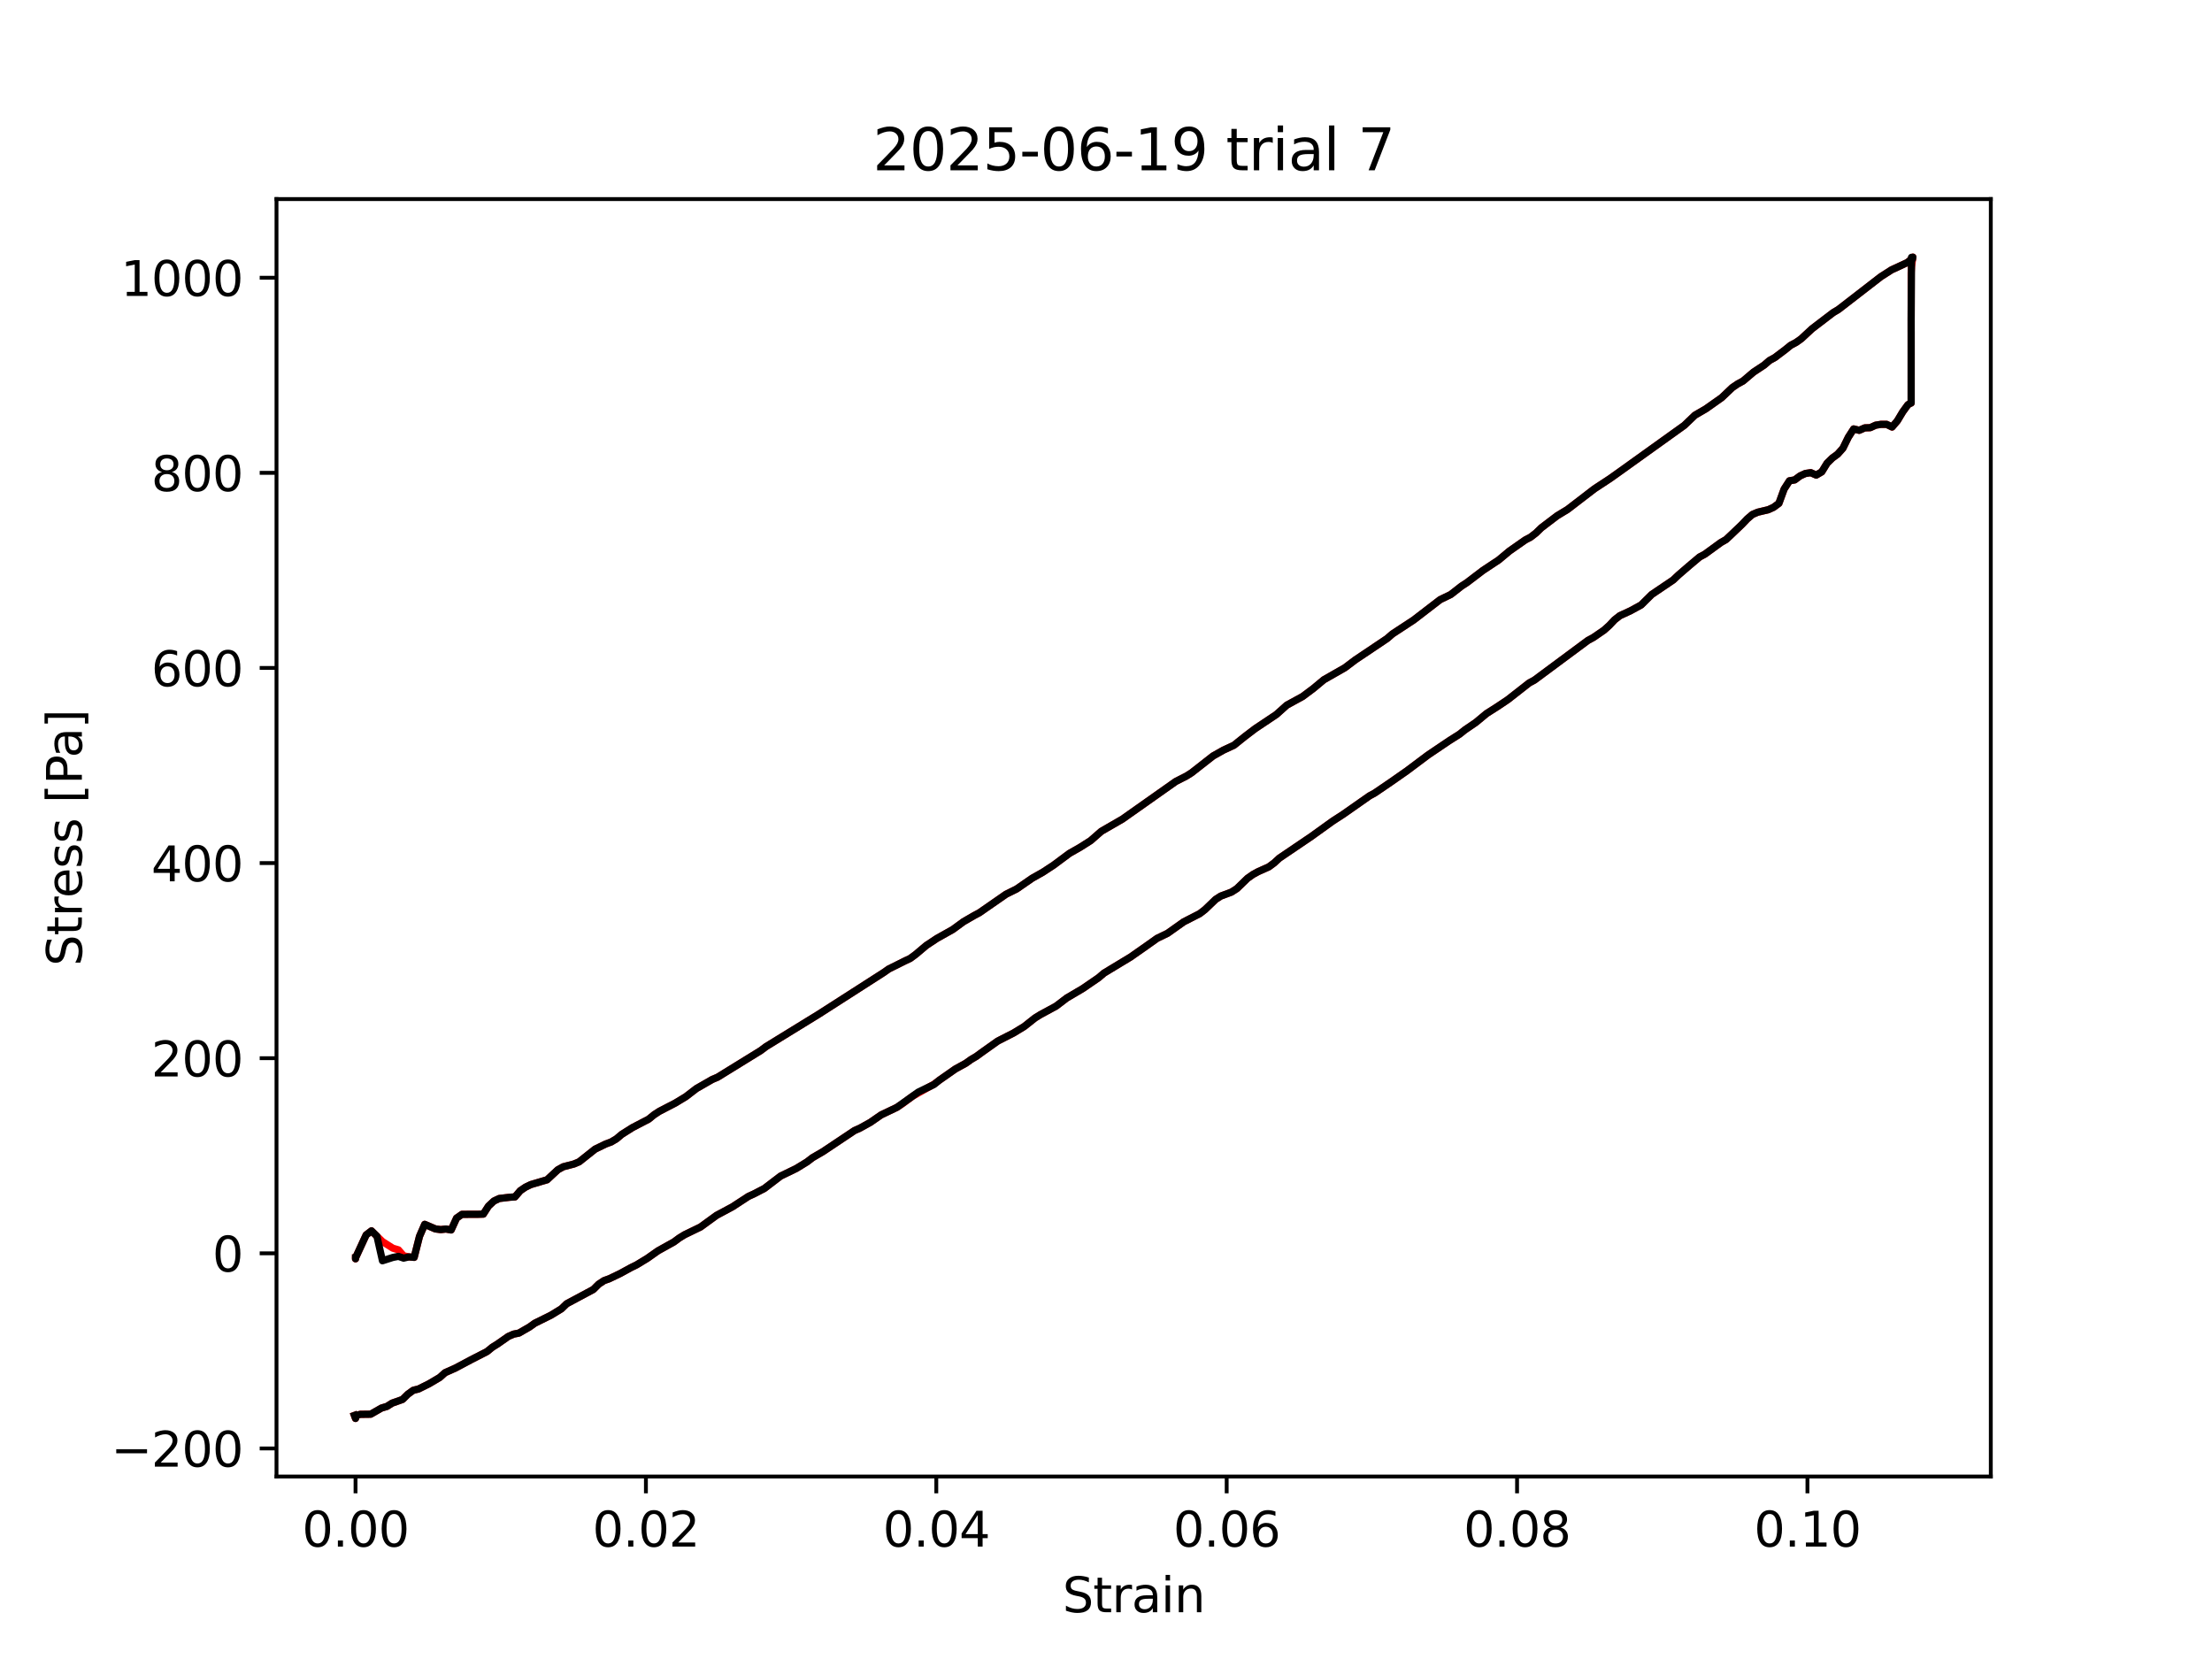 <?xml version="1.0" encoding="utf-8" standalone="no"?>
<!DOCTYPE svg PUBLIC "-//W3C//DTD SVG 1.1//EN"
  "http://www.w3.org/Graphics/SVG/1.1/DTD/svg11.dtd">
<svg xmlns:xlink="http://www.w3.org/1999/xlink" width="460.8pt" height="345.6pt" viewBox="0 0 460.8 345.6" xmlns="http://www.w3.org/2000/svg" version="1.1">
 <defs>
  <style type="text/css">*{stroke-linejoin: round; stroke-linecap: butt}</style>
 </defs>
 <g id="figure_1">
  <g id="patch_1">
   <path d="M 0 345.6 
L 460.8 345.6 
L 460.8 0 
L 0 0 
z
" style="fill: #ffffff"/>
  </g>
  <g id="axes_1">
   <g id="patch_2">
    <path d="M 57.6 307.584 
L 414.72 307.584 
L 414.72 41.472 
L 57.6 41.472 
z
" style="fill: #ffffff"/>
   </g>
   <g id="matplotlib.axis_1">
    <g id="xtick_1">
     <g id="line2d_1">
      <defs>
       <path id="m3bb1fd1b07" d="M 0 0 
L 0 3.5 
" style="stroke: #000000; stroke-width: 0.8"/>
      </defs>
      <g>
       <use xlink:href="#m3bb1fd1b07" x="74.064" y="307.584" style="stroke: #000000; stroke-width: 0.8"/>
      </g>
     </g>
     <g id="text_1">
      <!-- 0.00 -->
      <g transform="translate(62.931 322.182) scale(0.1 -0.1)">
       <defs>
        <path id="DejaVuSans-30" d="M 2034 4250 
Q 1547 4250 1301 3770 
Q 1056 3291 1056 2328 
Q 1056 1369 1301 889 
Q 1547 409 2034 409 
Q 2525 409 2770 889 
Q 3016 1369 3016 2328 
Q 3016 3291 2770 3770 
Q 2525 4250 2034 4250 
z
M 2034 4750 
Q 2819 4750 3233 4129 
Q 3647 3509 3647 2328 
Q 3647 1150 3233 529 
Q 2819 -91 2034 -91 
Q 1250 -91 836 529 
Q 422 1150 422 2328 
Q 422 3509 836 4129 
Q 1250 4750 2034 4750 
z
" transform="scale(0.016)"/>
        <path id="DejaVuSans-2e" d="M 684 794 
L 1344 794 
L 1344 0 
L 684 0 
L 684 794 
z
" transform="scale(0.016)"/>
       </defs>
       <use xlink:href="#DejaVuSans-30"/>
       <use xlink:href="#DejaVuSans-2e" transform="translate(63.623 0)"/>
       <use xlink:href="#DejaVuSans-30" transform="translate(95.41 0)"/>
       <use xlink:href="#DejaVuSans-30" transform="translate(159.033 0)"/>
      </g>
     </g>
    </g>
    <g id="xtick_2">
     <g id="line2d_2">
      <g>
       <use xlink:href="#m3bb1fd1b07" x="134.556" y="307.584" style="stroke: #000000; stroke-width: 0.8"/>
      </g>
     </g>
     <g id="text_2">
      <!-- 0.02 -->
      <g transform="translate(123.423 322.182) scale(0.1 -0.1)">
       <defs>
        <path id="DejaVuSans-32" d="M 1228 531 
L 3431 531 
L 3431 0 
L 469 0 
L 469 531 
Q 828 903 1448 1529 
Q 2069 2156 2228 2338 
Q 2531 2678 2651 2914 
Q 2772 3150 2772 3378 
Q 2772 3750 2511 3984 
Q 2250 4219 1831 4219 
Q 1534 4219 1204 4116 
Q 875 4013 500 3803 
L 500 4441 
Q 881 4594 1212 4672 
Q 1544 4750 1819 4750 
Q 2544 4750 2975 4387 
Q 3406 4025 3406 3419 
Q 3406 3131 3298 2873 
Q 3191 2616 2906 2266 
Q 2828 2175 2409 1742 
Q 1991 1309 1228 531 
z
" transform="scale(0.016)"/>
       </defs>
       <use xlink:href="#DejaVuSans-30"/>
       <use xlink:href="#DejaVuSans-2e" transform="translate(63.623 0)"/>
       <use xlink:href="#DejaVuSans-30" transform="translate(95.41 0)"/>
       <use xlink:href="#DejaVuSans-32" transform="translate(159.033 0)"/>
      </g>
     </g>
    </g>
    <g id="xtick_3">
     <g id="line2d_3">
      <g>
       <use xlink:href="#m3bb1fd1b07" x="195.048" y="307.584" style="stroke: #000000; stroke-width: 0.8"/>
      </g>
     </g>
     <g id="text_3">
      <!-- 0.04 -->
      <g transform="translate(183.915 322.182) scale(0.1 -0.1)">
       <defs>
        <path id="DejaVuSans-34" d="M 2419 4116 
L 825 1625 
L 2419 1625 
L 2419 4116 
z
M 2253 4666 
L 3047 4666 
L 3047 1625 
L 3713 1625 
L 3713 1100 
L 3047 1100 
L 3047 0 
L 2419 0 
L 2419 1100 
L 313 1100 
L 313 1709 
L 2253 4666 
z
" transform="scale(0.016)"/>
       </defs>
       <use xlink:href="#DejaVuSans-30"/>
       <use xlink:href="#DejaVuSans-2e" transform="translate(63.623 0)"/>
       <use xlink:href="#DejaVuSans-30" transform="translate(95.41 0)"/>
       <use xlink:href="#DejaVuSans-34" transform="translate(159.033 0)"/>
      </g>
     </g>
    </g>
    <g id="xtick_4">
     <g id="line2d_4">
      <g>
       <use xlink:href="#m3bb1fd1b07" x="255.54" y="307.584" style="stroke: #000000; stroke-width: 0.8"/>
      </g>
     </g>
     <g id="text_4">
      <!-- 0.06 -->
      <g transform="translate(244.407 322.182) scale(0.1 -0.1)">
       <defs>
        <path id="DejaVuSans-36" d="M 2113 2584 
Q 1688 2584 1439 2293 
Q 1191 2003 1191 1497 
Q 1191 994 1439 701 
Q 1688 409 2113 409 
Q 2538 409 2786 701 
Q 3034 994 3034 1497 
Q 3034 2003 2786 2293 
Q 2538 2584 2113 2584 
z
M 3366 4563 
L 3366 3988 
Q 3128 4100 2886 4159 
Q 2644 4219 2406 4219 
Q 1781 4219 1451 3797 
Q 1122 3375 1075 2522 
Q 1259 2794 1537 2939 
Q 1816 3084 2150 3084 
Q 2853 3084 3261 2657 
Q 3669 2231 3669 1497 
Q 3669 778 3244 343 
Q 2819 -91 2113 -91 
Q 1303 -91 875 529 
Q 447 1150 447 2328 
Q 447 3434 972 4092 
Q 1497 4750 2381 4750 
Q 2619 4750 2861 4703 
Q 3103 4656 3366 4563 
z
" transform="scale(0.016)"/>
       </defs>
       <use xlink:href="#DejaVuSans-30"/>
       <use xlink:href="#DejaVuSans-2e" transform="translate(63.623 0)"/>
       <use xlink:href="#DejaVuSans-30" transform="translate(95.41 0)"/>
       <use xlink:href="#DejaVuSans-36" transform="translate(159.033 0)"/>
      </g>
     </g>
    </g>
    <g id="xtick_5">
     <g id="line2d_5">
      <g>
       <use xlink:href="#m3bb1fd1b07" x="316.032" y="307.584" style="stroke: #000000; stroke-width: 0.8"/>
      </g>
     </g>
     <g id="text_5">
      <!-- 0.08 -->
      <g transform="translate(304.899 322.182) scale(0.1 -0.1)">
       <defs>
        <path id="DejaVuSans-38" d="M 2034 2216 
Q 1584 2216 1326 1975 
Q 1069 1734 1069 1313 
Q 1069 891 1326 650 
Q 1584 409 2034 409 
Q 2484 409 2743 651 
Q 3003 894 3003 1313 
Q 3003 1734 2745 1975 
Q 2488 2216 2034 2216 
z
M 1403 2484 
Q 997 2584 770 2862 
Q 544 3141 544 3541 
Q 544 4100 942 4425 
Q 1341 4750 2034 4750 
Q 2731 4750 3128 4425 
Q 3525 4100 3525 3541 
Q 3525 3141 3298 2862 
Q 3072 2584 2669 2484 
Q 3125 2378 3379 2068 
Q 3634 1759 3634 1313 
Q 3634 634 3220 271 
Q 2806 -91 2034 -91 
Q 1263 -91 848 271 
Q 434 634 434 1313 
Q 434 1759 690 2068 
Q 947 2378 1403 2484 
z
M 1172 3481 
Q 1172 3119 1398 2916 
Q 1625 2713 2034 2713 
Q 2441 2713 2670 2916 
Q 2900 3119 2900 3481 
Q 2900 3844 2670 4047 
Q 2441 4250 2034 4250 
Q 1625 4250 1398 4047 
Q 1172 3844 1172 3481 
z
" transform="scale(0.016)"/>
       </defs>
       <use xlink:href="#DejaVuSans-30"/>
       <use xlink:href="#DejaVuSans-2e" transform="translate(63.623 0)"/>
       <use xlink:href="#DejaVuSans-30" transform="translate(95.41 0)"/>
       <use xlink:href="#DejaVuSans-38" transform="translate(159.033 0)"/>
      </g>
     </g>
    </g>
    <g id="xtick_6">
     <g id="line2d_6">
      <g>
       <use xlink:href="#m3bb1fd1b07" x="376.524" y="307.584" style="stroke: #000000; stroke-width: 0.8"/>
      </g>
     </g>
     <g id="text_6">
      <!-- 0.10 -->
      <g transform="translate(365.391 322.182) scale(0.1 -0.1)">
       <defs>
        <path id="DejaVuSans-31" d="M 794 531 
L 1825 531 
L 1825 4091 
L 703 3866 
L 703 4441 
L 1819 4666 
L 2450 4666 
L 2450 531 
L 3481 531 
L 3481 0 
L 794 0 
L 794 531 
z
" transform="scale(0.016)"/>
       </defs>
       <use xlink:href="#DejaVuSans-30"/>
       <use xlink:href="#DejaVuSans-2e" transform="translate(63.623 0)"/>
       <use xlink:href="#DejaVuSans-31" transform="translate(95.41 0)"/>
       <use xlink:href="#DejaVuSans-30" transform="translate(159.033 0)"/>
      </g>
     </g>
    </g>
    <g id="text_7">
     <!-- Strain -->
     <g transform="translate(221.348 335.861) scale(0.1 -0.1)">
      <defs>
       <path id="DejaVuSans-53" d="M 3425 4513 
L 3425 3897 
Q 3066 4069 2747 4153 
Q 2428 4238 2131 4238 
Q 1616 4238 1336 4038 
Q 1056 3838 1056 3469 
Q 1056 3159 1242 3001 
Q 1428 2844 1947 2747 
L 2328 2669 
Q 3034 2534 3370 2195 
Q 3706 1856 3706 1288 
Q 3706 609 3251 259 
Q 2797 -91 1919 -91 
Q 1588 -91 1214 -16 
Q 841 59 441 206 
L 441 856 
Q 825 641 1194 531 
Q 1563 422 1919 422 
Q 2459 422 2753 634 
Q 3047 847 3047 1241 
Q 3047 1584 2836 1778 
Q 2625 1972 2144 2069 
L 1759 2144 
Q 1053 2284 737 2584 
Q 422 2884 422 3419 
Q 422 4038 858 4394 
Q 1294 4750 2059 4750 
Q 2388 4750 2728 4690 
Q 3069 4631 3425 4513 
z
" transform="scale(0.016)"/>
       <path id="DejaVuSans-74" d="M 1172 4494 
L 1172 3500 
L 2356 3500 
L 2356 3053 
L 1172 3053 
L 1172 1153 
Q 1172 725 1289 603 
Q 1406 481 1766 481 
L 2356 481 
L 2356 0 
L 1766 0 
Q 1100 0 847 248 
Q 594 497 594 1153 
L 594 3053 
L 172 3053 
L 172 3500 
L 594 3500 
L 594 4494 
L 1172 4494 
z
" transform="scale(0.016)"/>
       <path id="DejaVuSans-72" d="M 2631 2963 
Q 2534 3019 2420 3045 
Q 2306 3072 2169 3072 
Q 1681 3072 1420 2755 
Q 1159 2438 1159 1844 
L 1159 0 
L 581 0 
L 581 3500 
L 1159 3500 
L 1159 2956 
Q 1341 3275 1631 3429 
Q 1922 3584 2338 3584 
Q 2397 3584 2469 3576 
Q 2541 3569 2628 3553 
L 2631 2963 
z
" transform="scale(0.016)"/>
       <path id="DejaVuSans-61" d="M 2194 1759 
Q 1497 1759 1228 1600 
Q 959 1441 959 1056 
Q 959 750 1161 570 
Q 1363 391 1709 391 
Q 2188 391 2477 730 
Q 2766 1069 2766 1631 
L 2766 1759 
L 2194 1759 
z
M 3341 1997 
L 3341 0 
L 2766 0 
L 2766 531 
Q 2569 213 2275 61 
Q 1981 -91 1556 -91 
Q 1019 -91 701 211 
Q 384 513 384 1019 
Q 384 1609 779 1909 
Q 1175 2209 1959 2209 
L 2766 2209 
L 2766 2266 
Q 2766 2663 2505 2880 
Q 2244 3097 1772 3097 
Q 1472 3097 1187 3025 
Q 903 2953 641 2809 
L 641 3341 
Q 956 3463 1253 3523 
Q 1550 3584 1831 3584 
Q 2591 3584 2966 3190 
Q 3341 2797 3341 1997 
z
" transform="scale(0.016)"/>
       <path id="DejaVuSans-69" d="M 603 3500 
L 1178 3500 
L 1178 0 
L 603 0 
L 603 3500 
z
M 603 4863 
L 1178 4863 
L 1178 4134 
L 603 4134 
L 603 4863 
z
" transform="scale(0.016)"/>
       <path id="DejaVuSans-6e" d="M 3513 2113 
L 3513 0 
L 2938 0 
L 2938 2094 
Q 2938 2591 2744 2837 
Q 2550 3084 2163 3084 
Q 1697 3084 1428 2787 
Q 1159 2491 1159 1978 
L 1159 0 
L 581 0 
L 581 3500 
L 1159 3500 
L 1159 2956 
Q 1366 3272 1645 3428 
Q 1925 3584 2291 3584 
Q 2894 3584 3203 3211 
Q 3513 2838 3513 2113 
z
" transform="scale(0.016)"/>
      </defs>
      <use xlink:href="#DejaVuSans-53"/>
      <use xlink:href="#DejaVuSans-74" transform="translate(63.477 0)"/>
      <use xlink:href="#DejaVuSans-72" transform="translate(102.686 0)"/>
      <use xlink:href="#DejaVuSans-61" transform="translate(143.799 0)"/>
      <use xlink:href="#DejaVuSans-69" transform="translate(205.078 0)"/>
      <use xlink:href="#DejaVuSans-6e" transform="translate(232.861 0)"/>
     </g>
    </g>
   </g>
   <g id="matplotlib.axis_2">
    <g id="ytick_1">
     <g id="line2d_7">
      <defs>
       <path id="ma8b89f127d" d="M 0 0 
L -3.5 0 
" style="stroke: #000000; stroke-width: 0.8"/>
      </defs>
      <g>
       <use xlink:href="#ma8b89f127d" x="57.6" y="301.733" style="stroke: #000000; stroke-width: 0.8"/>
      </g>
     </g>
     <g id="text_8">
      <!-- −200 -->
      <g transform="translate(23.133 305.532) scale(0.1 -0.1)">
       <defs>
        <path id="DejaVuSans-2212" d="M 678 2272 
L 4684 2272 
L 4684 1741 
L 678 1741 
L 678 2272 
z
" transform="scale(0.016)"/>
       </defs>
       <use xlink:href="#DejaVuSans-2212"/>
       <use xlink:href="#DejaVuSans-32" transform="translate(83.789 0)"/>
       <use xlink:href="#DejaVuSans-30" transform="translate(147.412 0)"/>
       <use xlink:href="#DejaVuSans-30" transform="translate(211.035 0)"/>
      </g>
     </g>
    </g>
    <g id="ytick_2">
     <g id="line2d_8">
      <g>
       <use xlink:href="#ma8b89f127d" x="57.6" y="261.087" style="stroke: #000000; stroke-width: 0.8"/>
      </g>
     </g>
     <g id="text_9">
      <!-- 0 -->
      <g transform="translate(44.237 264.886) scale(0.1 -0.1)">
       <use xlink:href="#DejaVuSans-30"/>
      </g>
     </g>
    </g>
    <g id="ytick_3">
     <g id="line2d_9">
      <g>
       <use xlink:href="#ma8b89f127d" x="57.6" y="220.44" style="stroke: #000000; stroke-width: 0.8"/>
      </g>
     </g>
     <g id="text_10">
      <!-- 200 -->
      <g transform="translate(31.512 224.24) scale(0.1 -0.1)">
       <use xlink:href="#DejaVuSans-32"/>
       <use xlink:href="#DejaVuSans-30" transform="translate(63.623 0)"/>
       <use xlink:href="#DejaVuSans-30" transform="translate(127.246 0)"/>
      </g>
     </g>
    </g>
    <g id="ytick_4">
     <g id="line2d_10">
      <g>
       <use xlink:href="#ma8b89f127d" x="57.6" y="179.794" style="stroke: #000000; stroke-width: 0.8"/>
      </g>
     </g>
     <g id="text_11">
      <!-- 400 -->
      <g transform="translate(31.512 183.593) scale(0.1 -0.1)">
       <use xlink:href="#DejaVuSans-34"/>
       <use xlink:href="#DejaVuSans-30" transform="translate(63.623 0)"/>
       <use xlink:href="#DejaVuSans-30" transform="translate(127.246 0)"/>
      </g>
     </g>
    </g>
    <g id="ytick_5">
     <g id="line2d_11">
      <g>
       <use xlink:href="#ma8b89f127d" x="57.6" y="139.148" style="stroke: #000000; stroke-width: 0.8"/>
      </g>
     </g>
     <g id="text_12">
      <!-- 600 -->
      <g transform="translate(31.512 142.947) scale(0.1 -0.1)">
       <use xlink:href="#DejaVuSans-36"/>
       <use xlink:href="#DejaVuSans-30" transform="translate(63.623 0)"/>
       <use xlink:href="#DejaVuSans-30" transform="translate(127.246 0)"/>
      </g>
     </g>
    </g>
    <g id="ytick_6">
     <g id="line2d_12">
      <g>
       <use xlink:href="#ma8b89f127d" x="57.6" y="98.501" style="stroke: #000000; stroke-width: 0.8"/>
      </g>
     </g>
     <g id="text_13">
      <!-- 800 -->
      <g transform="translate(31.512 102.3) scale(0.1 -0.1)">
       <use xlink:href="#DejaVuSans-38"/>
       <use xlink:href="#DejaVuSans-30" transform="translate(63.623 0)"/>
       <use xlink:href="#DejaVuSans-30" transform="translate(127.246 0)"/>
      </g>
     </g>
    </g>
    <g id="ytick_7">
     <g id="line2d_13">
      <g>
       <use xlink:href="#ma8b89f127d" x="57.6" y="57.855" style="stroke: #000000; stroke-width: 0.8"/>
      </g>
     </g>
     <g id="text_14">
      <!-- 1000 -->
      <g transform="translate(25.15 61.654) scale(0.1 -0.1)">
       <use xlink:href="#DejaVuSans-31"/>
       <use xlink:href="#DejaVuSans-30" transform="translate(63.623 0)"/>
       <use xlink:href="#DejaVuSans-30" transform="translate(127.246 0)"/>
       <use xlink:href="#DejaVuSans-30" transform="translate(190.869 0)"/>
      </g>
     </g>
    </g>
    <g id="text_15">
     <!-- Stress [Pa] -->
     <g transform="translate(17.053 201.236) rotate(-90) scale(0.1 -0.1)">
      <defs>
       <path id="DejaVuSans-65" d="M 3597 1894 
L 3597 1613 
L 953 1613 
Q 991 1019 1311 708 
Q 1631 397 2203 397 
Q 2534 397 2845 478 
Q 3156 559 3463 722 
L 3463 178 
Q 3153 47 2828 -22 
Q 2503 -91 2169 -91 
Q 1331 -91 842 396 
Q 353 884 353 1716 
Q 353 2575 817 3079 
Q 1281 3584 2069 3584 
Q 2775 3584 3186 3129 
Q 3597 2675 3597 1894 
z
M 3022 2063 
Q 3016 2534 2758 2815 
Q 2500 3097 2075 3097 
Q 1594 3097 1305 2825 
Q 1016 2553 972 2059 
L 3022 2063 
z
" transform="scale(0.016)"/>
       <path id="DejaVuSans-73" d="M 2834 3397 
L 2834 2853 
Q 2591 2978 2328 3040 
Q 2066 3103 1784 3103 
Q 1356 3103 1142 2972 
Q 928 2841 928 2578 
Q 928 2378 1081 2264 
Q 1234 2150 1697 2047 
L 1894 2003 
Q 2506 1872 2764 1633 
Q 3022 1394 3022 966 
Q 3022 478 2636 193 
Q 2250 -91 1575 -91 
Q 1294 -91 989 -36 
Q 684 19 347 128 
L 347 722 
Q 666 556 975 473 
Q 1284 391 1588 391 
Q 1994 391 2212 530 
Q 2431 669 2431 922 
Q 2431 1156 2273 1281 
Q 2116 1406 1581 1522 
L 1381 1569 
Q 847 1681 609 1914 
Q 372 2147 372 2553 
Q 372 3047 722 3315 
Q 1072 3584 1716 3584 
Q 2034 3584 2315 3537 
Q 2597 3491 2834 3397 
z
" transform="scale(0.016)"/>
       <path id="DejaVuSans-20" transform="scale(0.016)"/>
       <path id="DejaVuSans-5b" d="M 550 4863 
L 1875 4863 
L 1875 4416 
L 1125 4416 
L 1125 -397 
L 1875 -397 
L 1875 -844 
L 550 -844 
L 550 4863 
z
" transform="scale(0.016)"/>
       <path id="DejaVuSans-50" d="M 1259 4147 
L 1259 2394 
L 2053 2394 
Q 2494 2394 2734 2622 
Q 2975 2850 2975 3272 
Q 2975 3691 2734 3919 
Q 2494 4147 2053 4147 
L 1259 4147 
z
M 628 4666 
L 2053 4666 
Q 2838 4666 3239 4311 
Q 3641 3956 3641 3272 
Q 3641 2581 3239 2228 
Q 2838 1875 2053 1875 
L 1259 1875 
L 1259 0 
L 628 0 
L 628 4666 
z
" transform="scale(0.016)"/>
       <path id="DejaVuSans-5d" d="M 1947 4863 
L 1947 -844 
L 622 -844 
L 622 -397 
L 1369 -397 
L 1369 4416 
L 622 4416 
L 622 4863 
L 1947 4863 
z
" transform="scale(0.016)"/>
      </defs>
      <use xlink:href="#DejaVuSans-53"/>
      <use xlink:href="#DejaVuSans-74" transform="translate(63.477 0)"/>
      <use xlink:href="#DejaVuSans-72" transform="translate(102.686 0)"/>
      <use xlink:href="#DejaVuSans-65" transform="translate(141.549 0)"/>
      <use xlink:href="#DejaVuSans-73" transform="translate(203.072 0)"/>
      <use xlink:href="#DejaVuSans-73" transform="translate(255.172 0)"/>
      <use xlink:href="#DejaVuSans-20" transform="translate(307.271 0)"/>
      <use xlink:href="#DejaVuSans-5b" transform="translate(339.059 0)"/>
      <use xlink:href="#DejaVuSans-50" transform="translate(378.072 0)"/>
      <use xlink:href="#DejaVuSans-61" transform="translate(433.875 0)"/>
      <use xlink:href="#DejaVuSans-5d" transform="translate(495.154 0)"/>
     </g>
    </g>
   </g>
   <g id="line2d_14">
    <path d="M 74.064 262.061 
L 74.061 262.231 
L 74.06 261.809 
L 74.064 262.038 
L 76.271 257.264 
L 77.385 256.408 
L 79.674 258.644 
L 81.843 260.022 
L 82.996 260.363 
L 84.077 261.601 
L 85.172 261.831 
L 86.28 261.93 
L 87.387 257.555 
L 88.477 255.051 
L 90.691 256.005 
L 91.811 256.151 
L 92.895 256.027 
L 93.981 256.226 
L 95.108 253.758 
L 96.231 252.972 
L 99.59 252.957 
L 100.682 252.924 
L 101.769 251.236 
L 102.89 250.197 
L 103.981 249.673 
L 106.196 249.409 
L 107.276 249.339 
L 108.386 248.04 
L 109.475 247.302 
L 110.569 246.775 
L 112.83 246.104 
L 113.962 245.775 
L 116.205 243.686 
L 117.333 243.062 
L 119.566 242.48 
L 120.648 242.027 
L 123.97 239.389 
L 126.203 238.304 
L 127.299 237.904 
L 128.414 237.242 
L 129.513 236.316 
L 131.752 234.902 
L 135.129 233.143 
L 136.228 232.244 
L 137.335 231.518 
L 140.641 229.807 
L 142.865 228.462 
L 145.077 226.764 
L 148.384 224.867 
L 149.472 224.41 
L 158.456 218.868 
L 159.588 218.022 
L 170.558 211.277 
L 184.061 202.616 
L 185.15 201.854 
L 188.505 200.182 
L 189.606 199.664 
L 190.734 198.837 
L 192.966 196.956 
L 195.155 195.503 
L 198.478 193.639 
L 200.712 192.007 
L 202.929 190.723 
L 204.024 190.14 
L 209.578 186.284 
L 211.764 185.202 
L 215.024 182.95 
L 217.244 181.699 
L 219.48 180.233 
L 222.783 177.775 
L 224.977 176.527 
L 227.196 175.121 
L 229.43 173.17 
L 233.813 170.642 
L 244.928 162.801 
L 247.135 161.675 
L 248.229 160.986 
L 252.698 157.486 
L 254.874 156.26 
L 257.052 155.252 
L 259.286 153.462 
L 261.49 151.783 
L 265.88 148.853 
L 268.068 146.896 
L 271.363 145.092 
L 273.574 143.441 
L 275.79 141.599 
L 280.171 139.099 
L 282.348 137.458 
L 288.954 133.027 
L 290.07 132.062 
L 294.501 129.153 
L 300.021 124.908 
L 302.225 123.844 
L 304.469 122.094 
L 305.583 121.371 
L 308.911 118.841 
L 312.218 116.649 
L 314.436 114.797 
L 317.737 112.486 
L 318.842 111.906 
L 319.974 111.035 
L 321.079 109.958 
L 323.292 108.275 
L 324.373 107.451 
L 326.552 106.13 
L 332.129 101.844 
L 335.425 99.678 
L 337.645 98.097 
L 350.864 88.62 
L 353.097 86.484 
L 355.349 85.18 
L 358.655 82.847 
L 360.875 80.739 
L 362.002 79.972 
L 363.1 79.379 
L 365.283 77.525 
L 367.499 76.059 
L 368.616 75.098 
L 369.74 74.48 
L 371.918 72.837 
L 373.028 71.934 
L 374.145 71.342 
L 375.237 70.571 
L 377.459 68.505 
L 381.876 65.131 
L 382.982 64.471 
L 391.811 57.643 
L 394.045 56.213 
L 397.324 54.696 
L 397.831 54.293 
L 398.487 53.568 
L 398.204 55.538 
L 398.131 56.809 
L 398.127 70.446 
L 398.131 74.031 
L 398.129 83.959 
L 398.13 83.928 
L 397.459 84.307 
L 396.373 85.803 
L 395.25 87.674 
L 394.154 88.956 
L 393.014 88.4 
L 391.854 88.399 
L 390.737 88.574 
L 389.602 89.096 
L 388.475 89.132 
L 387.31 89.644 
L 386.154 89.355 
L 385.035 91.088 
L 383.911 93.381 
L 382.798 94.62 
L 381.714 95.412 
L 380.604 96.503 
L 379.504 98.297 
L 378.356 98.969 
L 377.216 98.468 
L 376.102 98.634 
L 374.998 99.136 
L 373.87 99.973 
L 372.775 100.161 
L 371.664 101.887 
L 370.579 104.859 
L 369.456 105.689 
L 368.374 106.18 
L 366.168 106.705 
L 365.06 107.176 
L 363.973 108.105 
L 362.884 109.252 
L 360.692 111.345 
L 359.585 112.39 
L 358.479 113.024 
L 355.174 115.431 
L 354.05 116.035 
L 351.856 117.883 
L 349.649 119.789 
L 348.566 120.815 
L 344.095 123.835 
L 341.88 126.028 
L 339.682 127.228 
L 337.45 128.259 
L 336.345 129.12 
L 335.259 130.279 
L 334.136 131.285 
L 331.907 132.815 
L 330.794 133.416 
L 319.65 141.68 
L 318.565 142.264 
L 314.087 145.767 
L 311.864 147.254 
L 309.68 148.642 
L 307.431 150.507 
L 305.178 152.044 
L 304.044 152.946 
L 301.865 154.327 
L 297.471 157.293 
L 293.044 160.609 
L 289.715 162.936 
L 286.378 165.207 
L 285.286 165.8 
L 279.819 169.633 
L 277.617 171.06 
L 273.161 174.264 
L 266.523 178.759 
L 265.431 179.762 
L 264.309 180.592 
L 262.094 181.579 
L 260.999 182.178 
L 259.88 182.968 
L 257.657 185.121 
L 256.536 185.841 
L 254.309 186.672 
L 253.223 187.372 
L 251.023 189.487 
L 249.932 190.327 
L 246.585 192.042 
L 243.232 194.419 
L 241.05 195.474 
L 238.817 197.06 
L 235.508 199.375 
L 231.107 202.035 
L 229.975 202.725 
L 228.85 203.683 
L 225.543 205.947 
L 222.237 207.895 
L 219.997 209.6 
L 216.695 211.39 
L 215.609 212.064 
L 213.371 213.836 
L 211.169 215.178 
L 207.848 216.874 
L 204.531 219.232 
L 203.417 220.047 
L 202.289 220.715 
L 201.203 221.49 
L 199.019 222.691 
L 195.675 225.029 
L 194.555 225.858 
L 190.168 228.331 
L 187.938 229.972 
L 186.852 230.68 
L 183.552 232.257 
L 181.305 233.814 
L 179.122 235.024 
L 178.023 235.507 
L 175.833 236.969 
L 171.45 239.895 
L 169.264 241.167 
L 168.136 242.033 
L 165.88 243.416 
L 162.614 245.001 
L 159.233 247.579 
L 157.047 248.714 
L 155.914 249.233 
L 152.579 251.408 
L 149.269 253.184 
L 145.935 255.607 
L 142.608 257.22 
L 141.499 257.901 
L 140.389 258.722 
L 137.075 260.566 
L 134.838 262.145 
L 132.593 263.506 
L 131.459 264.059 
L 129.202 265.295 
L 126.951 266.374 
L 125.83 266.779 
L 124.719 267.512 
L 123.604 268.619 
L 118.045 271.599 
L 116.95 272.654 
L 114.741 274.001 
L 111.409 275.648 
L 110.301 276.44 
L 108.094 277.71 
L 106.981 277.926 
L 105.886 278.412 
L 103.662 279.966 
L 102.555 280.66 
L 101.444 281.565 
L 98.171 283.238 
L 94.897 284.983 
L 92.711 285.958 
L 91.598 286.956 
L 89.389 288.26 
L 87.186 289.356 
L 86.089 289.622 
L 84.976 290.43 
L 83.866 291.528 
L 81.683 292.3 
L 80.601 292.987 
L 79.478 293.319 
L 77.224 294.605 
L 75.047 294.634 
L 74.28 294.843 
L 74.061 295.488 
L 73.834 294.862 
L 73.834 294.862 
" clip-path="url(#pc19b74af33)" style="fill: none; stroke: #ff0000; stroke-width: 1.5; stroke-linecap: square"/>
   </g>
   <g id="line2d_15">
    <path d="M 74.064 262.061 
L 74.061 262.231 
L 74.06 261.809 
L 74.064 262.038 
L 76.271 257.264 
L 77.385 256.408 
L 78.52 257.525 
L 79.674 262.641 
L 81.843 261.947 
L 82.996 261.723 
L 84.077 262.093 
L 85.172 261.835 
L 86.28 261.93 
L 87.387 257.555 
L 88.477 255.051 
L 90.691 256.005 
L 91.811 256.151 
L 92.895 256.027 
L 93.981 256.226 
L 95.108 253.758 
L 96.231 252.972 
L 99.59 252.957 
L 100.682 252.924 
L 101.769 251.236 
L 102.89 250.197 
L 103.981 249.673 
L 106.196 249.409 
L 107.276 249.339 
L 108.386 248.04 
L 109.475 247.302 
L 110.569 246.775 
L 112.83 246.104 
L 113.962 245.775 
L 116.205 243.686 
L 117.333 243.062 
L 119.566 242.48 
L 120.648 242.027 
L 123.97 239.389 
L 126.203 238.304 
L 127.299 237.904 
L 128.414 237.242 
L 129.513 236.316 
L 131.752 234.902 
L 135.129 233.143 
L 136.228 232.244 
L 137.335 231.518 
L 140.641 229.807 
L 142.865 228.462 
L 145.077 226.764 
L 148.384 224.867 
L 149.472 224.41 
L 158.456 218.868 
L 159.588 218.022 
L 170.558 211.277 
L 184.061 202.616 
L 185.15 201.854 
L 188.505 200.182 
L 189.606 199.664 
L 190.734 198.837 
L 192.966 196.956 
L 195.155 195.503 
L 198.478 193.639 
L 200.712 192.007 
L 202.929 190.723 
L 204.024 190.14 
L 209.578 186.284 
L 211.764 185.202 
L 215.024 182.95 
L 217.244 181.699 
L 219.48 180.233 
L 222.783 177.775 
L 224.977 176.527 
L 227.196 175.121 
L 229.43 173.17 
L 233.813 170.642 
L 244.928 162.801 
L 247.135 161.675 
L 248.229 160.986 
L 252.698 157.486 
L 254.874 156.26 
L 257.052 155.252 
L 259.286 153.462 
L 261.49 151.783 
L 265.88 148.853 
L 268.068 146.896 
L 271.363 145.092 
L 273.574 143.441 
L 275.79 141.599 
L 280.171 139.099 
L 282.348 137.458 
L 288.954 133.027 
L 290.07 132.062 
L 294.501 129.153 
L 300.021 124.908 
L 302.225 123.844 
L 304.469 122.094 
L 305.583 121.371 
L 308.911 118.841 
L 312.218 116.649 
L 314.436 114.797 
L 317.737 112.486 
L 318.842 111.906 
L 319.974 111.035 
L 321.079 109.958 
L 323.292 108.275 
L 324.373 107.451 
L 326.552 106.13 
L 332.129 101.844 
L 335.425 99.678 
L 337.645 98.097 
L 350.864 88.62 
L 353.097 86.484 
L 355.349 85.18 
L 358.655 82.847 
L 360.875 80.739 
L 362.002 79.972 
L 363.1 79.379 
L 365.283 77.525 
L 367.499 76.059 
L 368.616 75.098 
L 369.74 74.48 
L 371.918 72.837 
L 373.028 71.934 
L 374.145 71.342 
L 375.237 70.571 
L 377.459 68.505 
L 381.876 65.131 
L 382.982 64.471 
L 391.811 57.643 
L 394.045 56.213 
L 397.324 54.696 
L 397.831 54.293 
L 398.487 53.568 
L 398.397 54.03 
L 398.313 53.652 
L 398.25 54.068 
L 398.204 53.606 
L 398.126 66.51 
L 398.126 66.378 
L 398.128 69.144 
L 398.133 69.065 
L 398.129 77.161 
L 398.13 77.129 
L 398.129 83.959 
L 398.13 83.928 
L 397.459 84.307 
L 396.373 85.803 
L 395.25 87.674 
L 394.154 88.956 
L 393.014 88.4 
L 391.854 88.399 
L 390.737 88.574 
L 389.602 89.096 
L 388.475 89.132 
L 387.31 89.644 
L 386.154 89.355 
L 385.035 91.088 
L 383.911 93.381 
L 382.798 94.62 
L 381.714 95.412 
L 380.604 96.503 
L 379.504 98.297 
L 378.356 98.969 
L 377.216 98.468 
L 376.102 98.634 
L 374.998 99.136 
L 373.87 99.973 
L 372.775 100.161 
L 371.664 101.887 
L 370.579 104.859 
L 369.456 105.689 
L 368.374 106.18 
L 366.168 106.705 
L 365.06 107.176 
L 363.973 108.105 
L 362.884 109.252 
L 360.692 111.345 
L 359.585 112.39 
L 358.479 113.024 
L 355.174 115.431 
L 354.05 116.035 
L 351.856 117.883 
L 349.649 119.789 
L 348.566 120.815 
L 344.095 123.835 
L 341.88 126.028 
L 339.682 127.228 
L 337.45 128.259 
L 336.345 129.12 
L 335.259 130.279 
L 334.136 131.285 
L 331.907 132.815 
L 330.794 133.416 
L 319.65 141.68 
L 318.565 142.264 
L 314.087 145.767 
L 311.864 147.254 
L 309.68 148.642 
L 307.431 150.507 
L 305.178 152.044 
L 304.044 152.946 
L 301.865 154.327 
L 297.471 157.293 
L 293.044 160.609 
L 289.715 162.936 
L 286.378 165.207 
L 285.286 165.8 
L 279.819 169.633 
L 277.617 171.06 
L 273.161 174.264 
L 266.523 178.759 
L 265.431 179.762 
L 264.309 180.592 
L 262.094 181.579 
L 260.999 182.178 
L 259.88 182.968 
L 257.657 185.121 
L 256.536 185.841 
L 254.309 186.672 
L 253.223 187.372 
L 251.023 189.487 
L 249.932 190.327 
L 246.585 192.042 
L 243.232 194.419 
L 241.05 195.474 
L 238.817 197.06 
L 235.508 199.375 
L 231.107 202.035 
L 229.975 202.725 
L 228.85 203.683 
L 225.543 205.947 
L 222.237 207.895 
L 219.997 209.6 
L 216.695 211.39 
L 215.609 212.064 
L 213.371 213.836 
L 211.169 215.178 
L 207.848 216.874 
L 204.531 219.232 
L 203.417 220.047 
L 202.289 220.715 
L 201.203 221.49 
L 199.019 222.691 
L 195.675 225.029 
L 194.555 225.929 
L 191.291 227.503 
L 186.852 230.68 
L 183.552 232.257 
L 181.305 233.814 
L 179.122 235.024 
L 178.023 235.507 
L 175.833 236.969 
L 171.45 239.895 
L 169.264 241.167 
L 168.136 242.033 
L 165.88 243.416 
L 162.614 245.001 
L 159.233 247.579 
L 157.047 248.714 
L 155.914 249.233 
L 152.579 251.408 
L 149.269 253.184 
L 145.935 255.607 
L 142.608 257.22 
L 141.499 257.901 
L 140.389 258.722 
L 137.075 260.566 
L 134.838 262.145 
L 132.593 263.506 
L 131.459 264.059 
L 129.202 265.295 
L 126.951 266.374 
L 125.83 266.779 
L 124.719 267.512 
L 123.604 268.619 
L 118.045 271.599 
L 116.95 272.654 
L 114.741 274.001 
L 111.409 275.648 
L 110.301 276.44 
L 108.094 277.71 
L 106.981 277.926 
L 105.886 278.412 
L 103.662 279.966 
L 102.555 280.66 
L 101.444 281.565 
L 98.171 283.238 
L 94.897 284.983 
L 92.711 285.958 
L 91.598 286.956 
L 89.389 288.26 
L 87.186 289.356 
L 86.089 289.622 
L 84.976 290.43 
L 83.866 291.528 
L 81.683 292.3 
L 80.601 292.987 
L 79.478 293.319 
L 77.224 294.605 
L 75.047 294.634 
L 74.28 294.843 
L 74.061 295.488 
L 73.834 294.862 
L 73.834 294.862 
" clip-path="url(#pc19b74af33)" style="fill: none; stroke: #000000; stroke-width: 1.5; stroke-linecap: square"/>
   </g>
   <g id="patch_3">
    <path d="M 57.6 307.584 
L 57.6 41.472 
" style="fill: none; stroke: #000000; stroke-width: 0.8; stroke-linejoin: miter; stroke-linecap: square"/>
   </g>
   <g id="patch_4">
    <path d="M 414.72 307.584 
L 414.72 41.472 
" style="fill: none; stroke: #000000; stroke-width: 0.8; stroke-linejoin: miter; stroke-linecap: square"/>
   </g>
   <g id="patch_5">
    <path d="M 57.6 307.584 
L 414.72 307.584 
" style="fill: none; stroke: #000000; stroke-width: 0.8; stroke-linejoin: miter; stroke-linecap: square"/>
   </g>
   <g id="patch_6">
    <path d="M 57.6 41.472 
L 414.72 41.472 
" style="fill: none; stroke: #000000; stroke-width: 0.8; stroke-linejoin: miter; stroke-linecap: square"/>
   </g>
   <g id="text_16">
    <!-- 2025-06-19 trial 7 -->
    <g transform="translate(181.83 35.472) scale(0.12 -0.12)">
     <defs>
      <path id="DejaVuSans-35" d="M 691 4666 
L 3169 4666 
L 3169 4134 
L 1269 4134 
L 1269 2991 
Q 1406 3038 1543 3061 
Q 1681 3084 1819 3084 
Q 2600 3084 3056 2656 
Q 3513 2228 3513 1497 
Q 3513 744 3044 326 
Q 2575 -91 1722 -91 
Q 1428 -91 1123 -41 
Q 819 9 494 109 
L 494 744 
Q 775 591 1075 516 
Q 1375 441 1709 441 
Q 2250 441 2565 725 
Q 2881 1009 2881 1497 
Q 2881 1984 2565 2268 
Q 2250 2553 1709 2553 
Q 1456 2553 1204 2497 
Q 953 2441 691 2322 
L 691 4666 
z
" transform="scale(0.016)"/>
      <path id="DejaVuSans-2d" d="M 313 2009 
L 1997 2009 
L 1997 1497 
L 313 1497 
L 313 2009 
z
" transform="scale(0.016)"/>
      <path id="DejaVuSans-39" d="M 703 97 
L 703 672 
Q 941 559 1184 500 
Q 1428 441 1663 441 
Q 2288 441 2617 861 
Q 2947 1281 2994 2138 
Q 2813 1869 2534 1725 
Q 2256 1581 1919 1581 
Q 1219 1581 811 2004 
Q 403 2428 403 3163 
Q 403 3881 828 4315 
Q 1253 4750 1959 4750 
Q 2769 4750 3195 4129 
Q 3622 3509 3622 2328 
Q 3622 1225 3098 567 
Q 2575 -91 1691 -91 
Q 1453 -91 1209 -44 
Q 966 3 703 97 
z
M 1959 2075 
Q 2384 2075 2632 2365 
Q 2881 2656 2881 3163 
Q 2881 3666 2632 3958 
Q 2384 4250 1959 4250 
Q 1534 4250 1286 3958 
Q 1038 3666 1038 3163 
Q 1038 2656 1286 2365 
Q 1534 2075 1959 2075 
z
" transform="scale(0.016)"/>
      <path id="DejaVuSans-6c" d="M 603 4863 
L 1178 4863 
L 1178 0 
L 603 0 
L 603 4863 
z
" transform="scale(0.016)"/>
      <path id="DejaVuSans-37" d="M 525 4666 
L 3525 4666 
L 3525 4397 
L 1831 0 
L 1172 0 
L 2766 4134 
L 525 4134 
L 525 4666 
z
" transform="scale(0.016)"/>
     </defs>
     <use xlink:href="#DejaVuSans-32"/>
     <use xlink:href="#DejaVuSans-30" transform="translate(63.623 0)"/>
     <use xlink:href="#DejaVuSans-32" transform="translate(127.246 0)"/>
     <use xlink:href="#DejaVuSans-35" transform="translate(190.869 0)"/>
     <use xlink:href="#DejaVuSans-2d" transform="translate(254.492 0)"/>
     <use xlink:href="#DejaVuSans-30" transform="translate(290.576 0)"/>
     <use xlink:href="#DejaVuSans-36" transform="translate(354.199 0)"/>
     <use xlink:href="#DejaVuSans-2d" transform="translate(417.822 0)"/>
     <use xlink:href="#DejaVuSans-31" transform="translate(453.906 0)"/>
     <use xlink:href="#DejaVuSans-39" transform="translate(517.529 0)"/>
     <use xlink:href="#DejaVuSans-20" transform="translate(581.152 0)"/>
     <use xlink:href="#DejaVuSans-74" transform="translate(612.939 0)"/>
     <use xlink:href="#DejaVuSans-72" transform="translate(652.148 0)"/>
     <use xlink:href="#DejaVuSans-69" transform="translate(693.262 0)"/>
     <use xlink:href="#DejaVuSans-61" transform="translate(721.045 0)"/>
     <use xlink:href="#DejaVuSans-6c" transform="translate(782.324 0)"/>
     <use xlink:href="#DejaVuSans-20" transform="translate(810.107 0)"/>
     <use xlink:href="#DejaVuSans-37" transform="translate(841.895 0)"/>
    </g>
   </g>
  </g>
 </g>
 <defs>
  <clipPath id="pc19b74af33">
   <rect x="57.6" y="41.472" width="357.12" height="266.112"/>
  </clipPath>
 </defs>
</svg>
